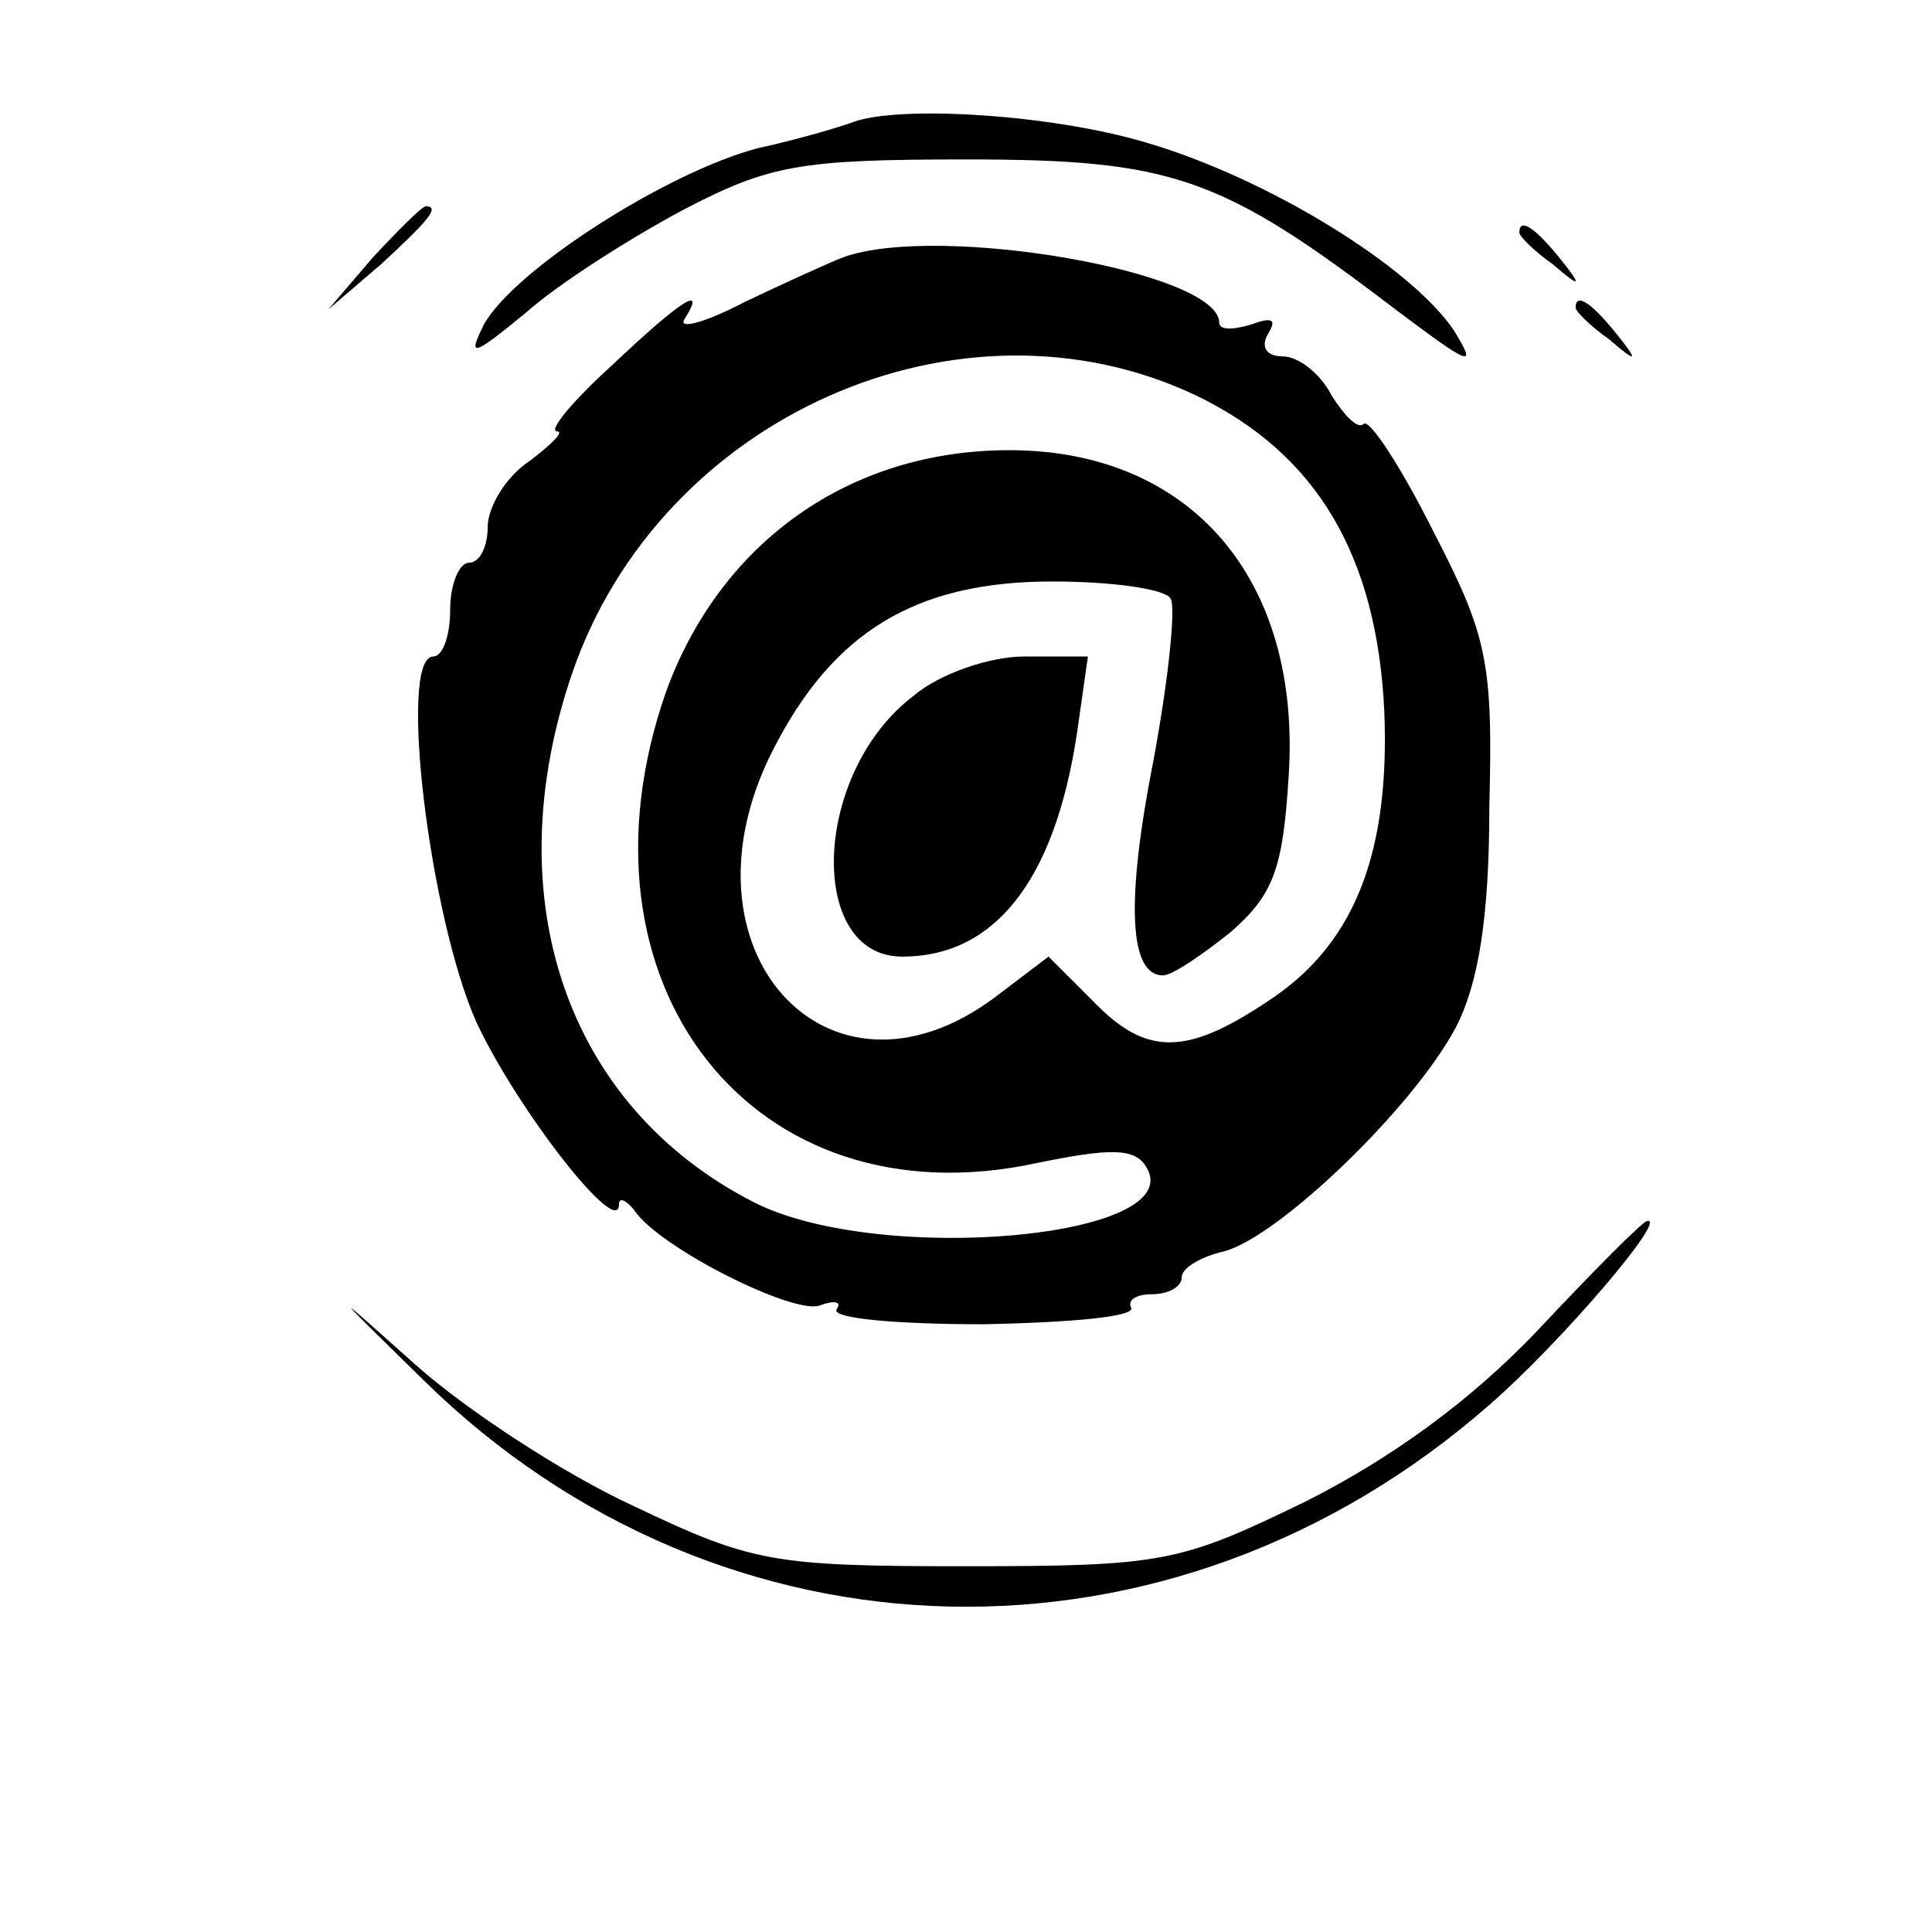 <?xml version="1.0" standalone="no"?>
<!DOCTYPE svg PUBLIC "-//W3C//DTD SVG 20010904//EN"
 "http://www.w3.org/TR/2001/REC-SVG-20010904/DTD/svg10.dtd">
<svg version="1.0" xmlns="http://www.w3.org/2000/svg"
 width="103pt" height="103pt" viewBox="0 0 103 103"
 preserveAspectRatio="xMidYMid meet">

<g transform="translate(0,103) scale(0.1,-0.1)"
fill="#000000" stroke="none">
<path d="M455 965 c-5 -2 -28 -9 -51 -14 -49 -13 -130 -65 -146 -94 -9 -18 -6
-17 22 6 18 16 56 40 84 55 46 24 62 27 151 27 110 0 136 -9 229 -80 40 -30
44 -32 31 -11 -23 34 -99 81 -164 100 -50 15 -131 20 -156 11z"/>
<path d="M199 893 l-24 -28 28 24 c25 23 32 31 24 31 -2 0 -14 -12 -28 -27z"/>
<path d="M810 906 c0 -2 8 -10 18 -17 15 -13 16 -12 3 4 -13 16 -21 21 -21 13z"/>
<path d="M450 893 c-8 -3 -32 -14 -53 -24 -21 -11 -36 -15 -32 -9 12 19 -2 10
-39 -25 -21 -19 -34 -35 -29 -35 4 0 -3 -7 -15 -16 -12 -8 -22 -24 -22 -35 0
-10 -4 -19 -10 -19 -5 0 -10 -11 -10 -25 0 -14 -4 -25 -9 -25 -19 0 -2 -139
23 -195 22 -47 76 -116 76 -97 0 4 4 2 8 -3 13 -20 85 -56 99 -51 8 3 12 2 9
-2 -3 -5 33 -8 79 -8 46 1 81 4 78 9 -2 4 3 7 11 7 9 0 16 4 16 9 0 5 10 11
23 14 29 8 100 76 123 119 12 23 18 58 18 118 2 77 -1 91 -30 147 -17 34 -34
60 -37 57 -3 -3 -10 4 -17 15 -6 12 -18 21 -26 21 -9 0 -12 5 -8 12 5 8 2 9
-9 5 -10 -3 -17 -3 -17 1 0 27 -149 53 -200 35z m188 -74 c64 -31 96 -85 100
-168 3 -74 -15 -122 -58 -152 -45 -31 -67 -33 -95 -5 l-26 26 -29 -22 c-89
-66 -172 26 -118 132 32 63 76 90 149 90 32 0 60 -4 63 -9 3 -4 -1 -43 -9 -86
-15 -76 -13 -115 5 -115 5 0 21 11 36 23 23 20 28 34 31 83 7 105 -52 174
-149 174 -85 0 -154 -49 -183 -129 -54 -155 46 -284 198 -251 39 8 52 8 58 -2
24 -38 -142 -53 -209 -19 -100 51 -138 162 -97 282 47 137 207 208 333 148z"/>
<path d="M487 659 c-54 -41 -57 -139 -6 -139 49 0 81 40 93 118 l6 42 -34 0
c-18 0 -45 -9 -59 -21z"/>
<path d="M840 866 c0 -2 8 -10 18 -17 15 -13 16 -12 3 4 -13 16 -21 21 -21 13z"/>
<path d="M820 321 c-36 -38 -79 -69 -125 -92 -66 -32 -75 -34 -180 -34 -103 0
-114 2 -177 32 -37 17 -89 51 -116 75 -47 42 -47 42 4 -8 159 -156 399 -161
568 -13 38 33 96 101 84 98 -2 0 -28 -26 -58 -58z"/>
</g>
</svg>
